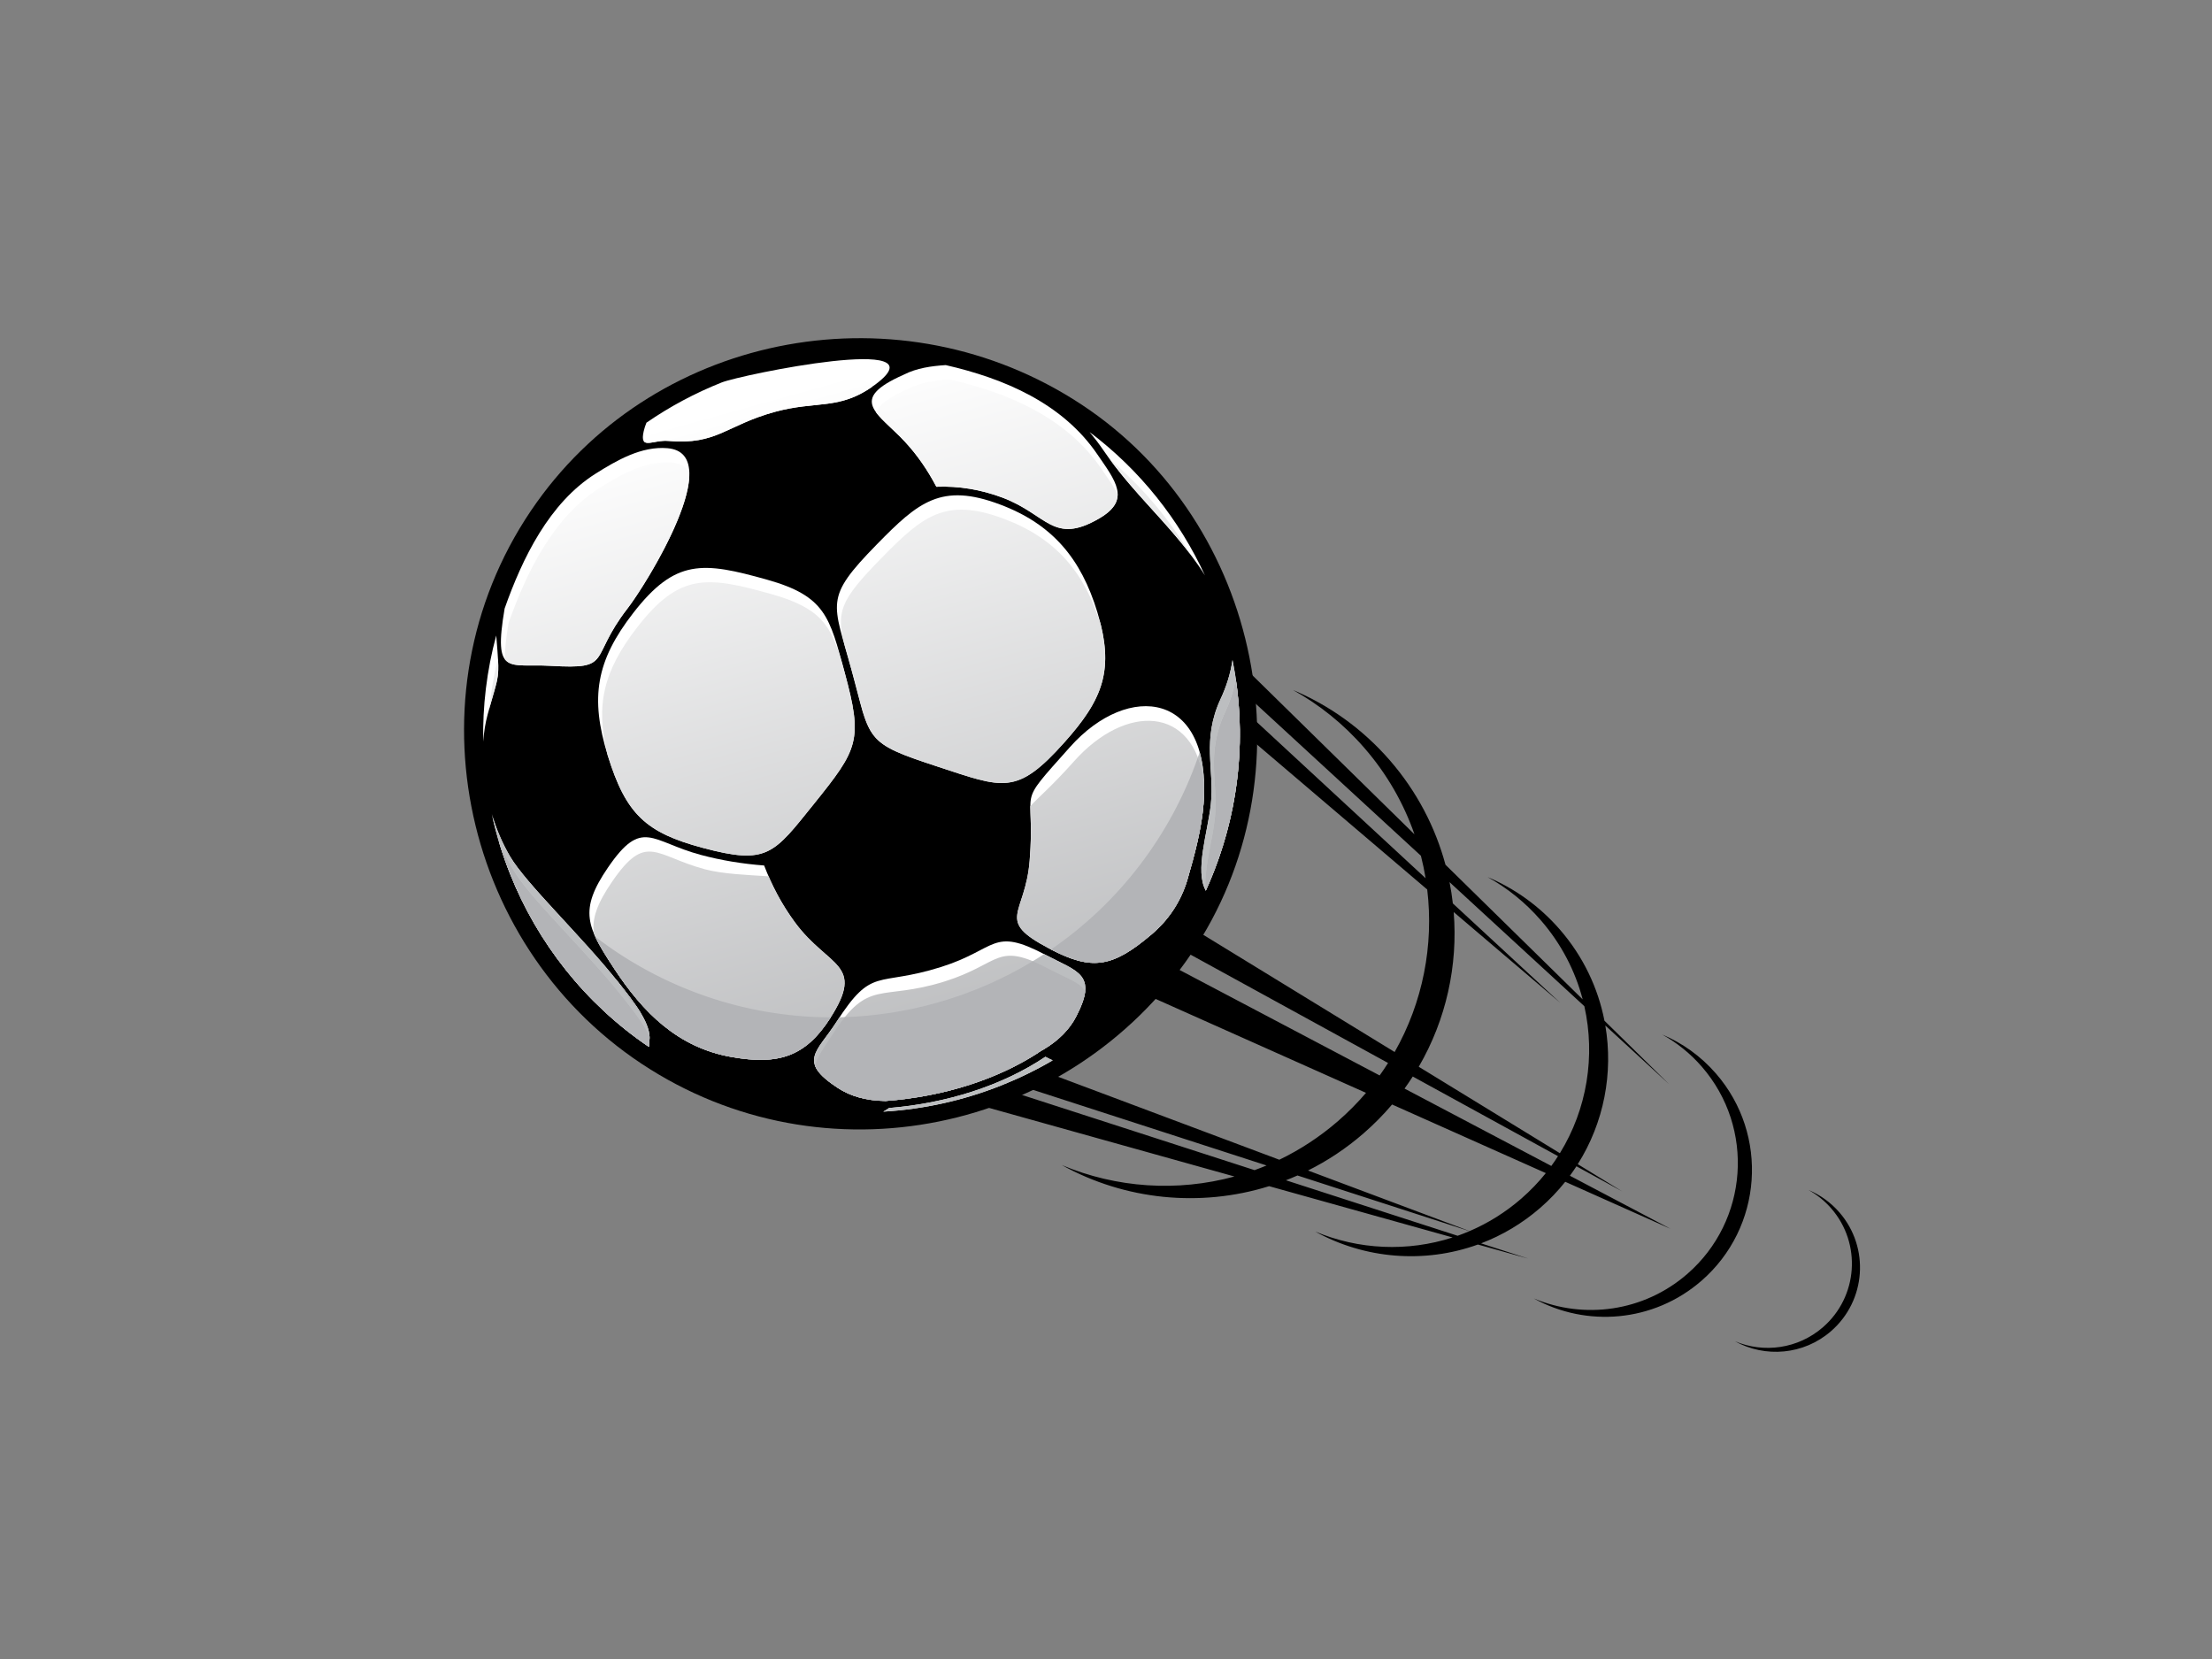 <?xml version="1.0" encoding="utf-8"?>
<!-- Generator: Adobe Illustrator 17.0.0, SVG Export Plug-In . SVG Version: 6.00 Build 0)  -->
<!DOCTYPE svg PUBLIC "-//W3C//DTD SVG 1.1//EN" "http://www.w3.org/Graphics/SVG/1.1/DTD/svg11.dtd">
<svg version="1.1" id="Layer_1" xmlns="http://www.w3.org/2000/svg" xmlns:xlink="http://www.w3.org/1999/xlink" x="0px" y="0px"
	 width="800px" height="600px" viewBox="0 0 800 600" enable-background="new 0 0 800 600" xml:space="preserve">
<rect x="0" y="0" width="800" height="600" fill="#808080" stroke="none"/>
<g>
	<path d="M442.832,259.248c5.086,26.249,0.484,52.539-11.584,74.77c-0.224,0.417-0.456,0.828-0.682,1.241l73.828,45.216
		c10.196-17.948,14.201-38.627,11.779-58.772L442.832,259.248L442.832,259.248z M654.086,430.384
		c4.162,1.75,7.996,4.459,11.155,8.09c11.03,12.703,9.667,31.939-3.03,42.968c-9.931,8.627-23.866,9.675-34.737,3.643
		c10.355,4.365,22.749,2.802,31.807-5.063c12.699-11.03,14.056-30.27,3.026-42.965C659.91,434.291,657.118,432.067,654.086,430.384
		L654.086,430.384z M601.158,374.153c7.257,3.059,13.941,7.776,19.454,14.124c19.238,22.154,16.875,55.72-5.281,74.96
		c-17.327,15.048-41.64,16.879-60.616,6.36c18.076,7.613,39.697,4.886,55.502-8.845c22.156-19.244,24.521-52.805,5.283-74.955
		C611.311,380.969,606.437,377.084,601.158,374.153L601.158,374.153z M538.002,317.205c9.746,4.099,18.727,10.44,26.129,18.963
		c8.478,9.759,13.83,21.173,16.147,33.001l23.398,22.962l-23.086-21.241c2.931,17.17-0.482,35.114-9.97,50.147l16.073,9.838
		l-16.554-9.074c-0.753,1.156-1.543,2.3-2.365,3.419l36.412,19.197l-38.095-17.008c-2.676,3.36-5.692,6.522-9.05,9.437
		c-6.518,5.656-13.768,9.927-21.391,12.829l17.042,5.503l-18.194-5.078c-19.309,6.97-40.875,5.257-58.868-4.715
		c15.721,6.622,33.427,7.42,49.724,2.155l-66.369-18.546c-24.855,7.76-52.072,5.059-74.976-7.638
		c19.725,8.305,41.791,9.773,62.45,4.14l-117.457-32.829c-17.658-0.566-34.735-5.328-49.918-13.57
		c-25.241-13.701-45.254-37.035-54.056-66.742c-8.802-29.709-4.722-60.178,8.981-85.42c13.702-25.24,37.036-45.257,66.742-54.056
		c29.706-8.799,60.179-4.721,85.417,8.982c15.415,8.365,28.878,20.325,39.03,35.132l86.359,84.742
		c-3.879-11.157-9.907-21.778-18.125-31.237c-7.548-8.692-16.309-15.679-25.82-20.954c13.065,5.501,25.105,13.997,35.024,25.417
		c9.811,11.299,16.497,24.25,20.142,37.788l49.618,48.686c-2.69-10.249-7.713-20.058-15.131-28.599
		C551.636,326.355,545.095,321.136,538.002,317.205L538.002,317.205z M527.167,446.931c1.443-0.507,2.869-1.068,4.282-1.673
		l-62.201-20.133c-1.382,0.613-2.774,1.193-4.176,1.734L527.167,446.931L527.167,446.931z M531.496,445.24
		c6.627-2.845,12.937-6.744,18.68-11.728c3.287-2.857,6.254-5.951,8.894-9.24l-55.602-24.818
		c-3.124,3.686-6.571,7.184-10.332,10.454c-6.248,5.424-12.998,9.889-20.07,13.419L531.496,445.24L531.496,445.24z M561.056,421.681
		c0.847-1.158,1.649-2.338,2.418-3.539l-52.53-28.805c-0.946,1.479-1.933,2.927-2.971,4.361L561.056,421.681L561.056,421.681z
		 M564.154,417.072c9.848-15.978,12.9-35.153,8.845-53.172l-48.755-44.866c0.507,2.552,0.901,5.124,1.197,7.707l38.785,35.879
		l-38.478-32.763c1.567,19.291-2.713,38.891-12.636,55.95L564.154,417.072L564.154,417.072z M502.011,384.439l-76.024-41.694
		c-1.277,1.911-2.61,3.785-3.996,5.619l76.978,40.587C500.029,387.467,501.046,385.967,502.011,384.439L502.011,384.439z
		 M494.036,395.245l-81.202-36.252c-11.154,11.417-24.884,20.587-40.638,26.507l90.49,33.934
		c7.506-3.618,14.651-8.277,21.239-13.993C487.601,402.248,490.973,398.839,494.036,395.245L494.036,395.245z M458.067,421.507
		l-98.846-32.004c-1.939,0.478-3.878,0.893-5.818,1.26l100.325,32.43C455.187,422.667,456.632,422.105,458.067,421.507
		L458.067,421.507z M513.892,309.502l-77.204-71.052c1.203,2.984,2.29,6.042,3.248,9.176l75.655,69.996
		C515.146,314.899,514.578,312.186,513.892,309.502L513.892,309.502z"/>
	<g>
		<path d="M430.768,345.043c-44.116,64.865-132.805,83.401-198.757,39.658c-66.136-43.859-85.314-136.557-37.879-203.032
			c44.24-61.999,131.926-78.221,196.981-35.377C456.53,189.376,474.505,280.739,430.768,345.043L430.768,345.043z"/>
		<path fill="#FFFFFF" d="M294.394,290.711c16.033-19.928,17.745-22.932,11.054-47.632c-5.388-19.911-6.897-27.499-28.015-33.429
			c-23.217-6.52-33.163-7.652-48.434,12.066c-13.388,17.272-15.686,30.557-9.182,51.552c6.598,21.287,13.839,27.883,34.344,33.368
			C277.574,312.894,279.727,308.934,294.394,290.711L294.394,290.711z"/>
		<path fill="#FFFFFF" d="M287.549,333.652c-5.027-6.811-8.522-13.704-11.185-20.634c-7.961-0.607-15.586-1.878-22.887-3.83
			c-18.026-4.821-21.185-13.558-33.592,4.563c-10.658,15.571-7.674,21.477,2.321,36.669c10.342,15.701,22.884,28.392,42.253,31.827
			c16.901,2.996,26.725,0.073,35.762-13.959C313.097,348.309,299.666,350.049,287.549,333.652L287.549,333.652z"/>
		<path fill="#FFFFFF" d="M340.339,349.726c-23.484,7.404-24.666-0.545-37.897,19.989c-6.951,10.788-14.216,14.118,0.687,23.825
			c4.438,2.884,10.063,4.548,17.143,4.648c10.48-0.779,20.837-2.756,30.536-5.898c8.926-2.886,17.297-6.747,24.686-11.537
			l-0.053-0.03l0.997-0.594c0.207-0.144,0.417-0.279,0.619-0.419l0.023,0.035l0.325-0.189c5.547-3.305,9.46-7.335,11.865-12.021
			c7.83-15.255,0.557-16.027-11.153-22.207C358.679,335.077,360.814,343.277,340.339,349.726L340.339,349.726z"/>
		<path fill="#FFFFFF" d="M372.382,311.366c-1.594,19.771-12.646,21.275,6.968,31.628c15.414,8.136,22.822,7.084,37.099-5.045
			c6.034-5.127,10.498-11.57,12.959-19.69h-0.004c2.729-9.345,5.194-18.682,5.875-27.533h-0.004
			c3.122-40.7-27.081-44.337-48.252-20.604C366.572,293.04,374.67,283.037,372.382,311.366L372.382,311.366z"/>
		<path fill="#FFFFFF" d="M445.754,238.7c-0.747,5.035-2.237,9.663-4.262,13.996c-6.98,14.995-2.177,25.527-3.58,38.234
			c-1.134,10.247-5.873,24.006-1.813,31.174c0.383-0.843,0.759-1.695,1.127-2.548C448.628,293.082,451.019,264.989,445.754,238.7
			L445.754,238.7z"/>
		<path fill="#FFFFFF" d="M394.075,156.26c1.775,2.13,3.436,4.315,4.96,6.544c10.959,16.041,23.562,26.135,34.426,41.748
			c0.81,1.164,1.585,2.349,2.324,3.545C426.502,187.974,412.342,170.044,394.075,156.26L394.075,156.26z"/>
		<path fill="#FFFFFF" d="M342.031,132.04c-5.142,0.341-10.461,1.055-15.122,3.44c-20.715,9.162-9.3,13.865,0.385,24.292
			c4.525,4.869,8.242,10.346,11.356,16.267c8.165-0.324,16.172,1.031,23.928,3.937c16.259,6.111,18.273,17.227,34.993,7.512
			c11.624-6.765,5.786-13.674-0.718-23.192C384.217,145.792,363.171,136.883,342.031,132.04L342.031,132.04z"/>
		<path fill="#FFFFFF" d="M233.795,152.875c-0.428,1.022-0.75,2.039-0.981,3.043c-1.635,7.094,3.342,3.071,8.83,3.549
			c17.699,1.546,20.866-5.636,38.556-10.5c15.3-4.201,23.609-0.399,36.344-9.877c25.109-18.679-48.507-3.563-55.54-0.766
			C251.447,142.127,242.313,146.999,233.795,152.875L233.795,152.875z"/>
		<path fill="#FFFFFF" d="M182.505,220.076c-4.217,24.757,1.561,19.847,16.586,20.726c22.901,1.335,13.56-2.29,27.82-20.691
			c6.998-9.036,36.226-56.114,14.502-58.012c-9.383-0.819-18.375,4.402-25.995,9.198
			C198.657,181.845,188.894,201.939,182.505,220.076L182.505,220.076z"/>
		<path fill="#FFFFFF" d="M174.77,268.213c0.244-3.488,0.778-6.803,1.6-9.832c4.235-15.589,4.465-11.769,3.1-28.555
			C176.026,242.558,174.503,255.471,174.77,268.213L174.77,268.213z"/>
		<path fill="#FFFFFF" d="M234.667,378.608c0.035-0.749,0.1-1.48,0.193-2.21c0.747-5.824-4.777-12.99-11.356-21.283
			c-13.01-16.403-33.252-35.503-39.062-45.418c-2.78-4.74-4.969-9.94-6.575-15.284c1.607,7.375,3.813,14.6,6.598,21.597
			C194.38,340.924,211.575,362.948,234.667,378.608L234.667,378.608z"/>
		<path fill="#FFFFFF" d="M378.084,382.194c-7.87,5.279-16.855,9.494-26.466,12.606c-9.578,3.095-19.773,5.09-30.088,5.934
			c-0.678,0.468-1.372,0.906-2.083,1.305c14.716-0.861,29.141-4.097,42.707-9.494c6.398-2.548,12.606-5.572,18.566-9.06
			C379.828,383.085,378.947,382.658,378.084,382.194L378.084,382.194z"/>
		<path fill="#FFFFFF" d="M339.137,277.263c23.844,7.807,28.519,10.607,45.916-8.889c13.853-15.526,18.129-26.186,11.801-47.022
			c-5.867-19.323-16.209-31.772-35.204-38.905c-21.249-7.978-29.524-0.896-44.492,14.397c-19.361,19.771-15.873,20.758-9.16,45.54
			C314.962,268.115,312.435,268.525,339.137,277.263L339.137,277.263z"/>
		<g>
			<path fill="#BCBEC0" d="M215.302,338.787c1.558,3.386,3.918,7.096,6.903,11.627c10.34,15.713,22.887,28.402,42.254,31.833
				c16.9,2.998,26.725,0.073,35.762-13.959l0.222-0.35C269.258,367.859,239.392,357.305,215.302,338.787L215.302,338.787z"/>
			<path fill="#BCBEC0" d="M303.625,367.912c-0.382,0.576-0.78,1.174-1.184,1.803c-6.951,10.788-14.216,14.118,0.687,23.825
				c4.438,2.888,10.065,4.548,17.146,4.648c10.477-0.777,20.834-2.76,30.533-5.898c8.926-2.886,17.297-6.747,24.686-11.537
				l-0.053-0.03l0.997-0.594c0.207-0.144,0.414-0.279,0.622-0.419l0.02,0.035l0.325-0.189c5.547-3.305,9.46-7.335,11.865-12.021
				c7.83-15.255,0.557-16.027-11.153-22.207l-0.508-0.263c-11.767,7.689-24.895,13.733-39.164,17.703
				C326.824,366.003,315.146,367.675,303.625,367.912L303.625,367.912z"/>
			<path fill="#BCBEC0" d="M380.112,343.388c14.903,7.705,22.298,6.49,36.336-5.438c6.034-5.127,10.498-11.57,12.963-19.69h-0.008
				c2.729-9.345,5.194-18.682,5.875-27.533h-0.004c0.578-7.467,0.024-13.68-1.386-18.715
				C424.291,300.716,405.542,325.97,380.112,343.388L380.112,343.388z"/>
			<path fill="#BCBEC0" d="M445.754,238.7c-0.745,5.035-2.237,9.663-4.262,14c-6.98,14.991-2.177,25.523-3.58,38.23
				c-1.134,10.247-5.869,24.008-1.813,31.174c0.383-0.843,0.759-1.695,1.13-2.546C448.628,293.082,451.019,264.989,445.754,238.7
				L445.754,238.7z"/>
			<path fill="#BCBEC0" d="M234.666,378.606c0.036-0.747,0.101-1.479,0.194-2.208c0.747-5.824-4.778-12.99-11.356-21.283
				c-13.01-16.403-33.252-35.503-39.062-45.418c-2.502-4.266-4.525-8.904-6.073-13.682l-0.237-0.421
				c1.579,6.962,3.701,13.794,6.334,20.412C194.38,340.924,211.575,362.948,234.666,378.606L234.666,378.606z"/>
			<path fill="#BCBEC0" d="M378.084,382.196c-7.869,5.277-16.855,9.492-26.466,12.604c-9.578,3.095-19.773,5.09-30.087,5.935
				c-0.679,0.47-1.373,0.905-2.087,1.308c14.719-0.863,29.144-4.101,42.71-9.496c6.399-2.548,12.606-5.574,18.567-9.06
				C379.828,383.085,378.947,382.658,378.084,382.196L378.084,382.196z"/>
		</g>
		
			<linearGradient id="SVGID_1_" gradientUnits="userSpaceOnUse" x1="167.583" y1="732.833" x2="167.583" y2="470.934" gradientTransform="matrix(0.963 -0.268 0.268 0.963 -11.247 -267.522)">
			<stop  offset="0.01" style="stop-color:#B9BABC"/>
			<stop  offset="0.99" style="stop-color:#FFFFFF"/>
		</linearGradient>
		<path fill="url(#SVGID_1_)" d="M294.394,290.711c16.037-19.924,17.745-22.932,11.054-47.632l-0.872-3.228
			c-4.013-13.808-7.86-20.009-25.697-25.016c-23.22-6.522-33.165-7.65-48.439,12.064c-12.162,15.697-15.17,28.101-10.738,45.988
			l0.114,0.382c6.598,21.287,13.839,27.883,34.344,33.368C277.581,312.9,279.729,308.932,294.394,290.711L294.394,290.711z
			 M339.137,277.263c23.844,7.807,28.519,10.607,45.916-8.889c12.79-14.337,17.416-24.529,13.066-42.408
			c-5.891-18.994-16.215-31.266-35.026-38.336c-21.249-7.978-29.525-0.899-44.492,14.398c-14.978,15.294-16.276,19.352-12.996,31.88
			c0.716,2.493,1.529,5.283,2.395,8.478l0.039,0.147c0.441,1.563,0.914,3.236,1.404,5.039c1.007,3.741,1.821,6.94,2.552,9.714
			C315.494,268.82,319.009,270.674,339.137,277.263L339.137,277.263z M234.666,378.606c0.036-0.747,0.101-1.479,0.199-2.208
			c0.065-0.527,0.084-1.07,0.05-1.624c-1.983-4.327-5.759-9.174-9.968-14.48c-13.009-16.393-33.251-35.496-39.06-45.405
			c-2.021-3.454-4.003-7.068-5.55-10.841c1.194,4.052,2.575,8.043,4.13,11.962C194.38,340.924,211.575,362.948,234.666,378.606
			L234.666,378.606z M232.084,366.939c-2.115-3.627-5.21-7.575-8.58-11.826c-0.312-0.395-0.633-0.788-0.954-1.189l1.098,1.677
			C226.29,359.614,229.078,363.426,232.084,366.939L232.084,366.939z M176.929,256.358c2.87-10.289,3.597-10.941,3.173-18.21
			C178.62,244.197,177.568,250.28,176.929,256.358L176.929,256.358z M182.631,238.478c2.459,3.171,7.989,1.826,16.46,2.324
			c22.901,1.335,13.557-2.286,27.82-20.691c5.235-6.753,22.874-34.754,22.392-49.261c-1.113-1.997-3.166-3.279-6.448-3.568
			c-9.381-0.811-18.372,4.402-25.994,9.196c-16.761,10.548-26.517,30.645-32.911,48.78
			C182.933,231.225,182.5,235.464,182.631,238.478L182.631,238.478z M232.823,159.55c1.096,1.612,4.822-0.434,8.821-0.083
			c17.699,1.546,20.866-5.636,38.556-10.5c14.837-4.079,23.099-0.625,35.201-9.051c-1.372-5.436-26.333-2.23-46.714,3.484
			C250.156,148.588,235.317,156.281,232.823,159.55L232.823,159.55z M316.912,149.226c2.236,3.029,6.455,6.316,10.383,10.547
			c4.524,4.867,8.241,10.344,11.355,16.265c8.165-0.324,16.172,1.029,23.928,3.937c16.259,6.111,18.273,17.231,34.996,7.508
			c4.859-2.821,6.662-5.68,6.647-8.739c-1.391-2.834-3.617-5.885-5.927-9.263c-12.634-18.507-33.681-27.412-54.815-32.256
			c-5.149,0.344-10.469,1.052-15.127,3.44C320.964,143.933,317.666,146.632,316.912,149.226L316.912,149.226z M401.401,166.147
			c9.352,12.759,19.685,21.927,29.021,34.228C422.786,187.59,413.035,175.984,401.401,166.147L401.401,166.147z M436.035,321.987
			l0.063,0.118c0.383-0.843,0.759-1.695,1.13-2.546c10.428-24.216,13.316-49.785,9.702-74.084c-0.804,4.426-2.18,8.535-3.993,12.408
			c-6.979,14.989-2.182,25.522-3.582,38.236C438.459,304.204,435.318,314.492,436.035,321.987L436.035,321.987z M372.382,311.366
			c-1.592,19.767-12.643,21.275,6.968,31.628c15.414,8.136,22.822,7.084,37.099-5.045c6.034-5.127,10.498-11.57,12.963-19.69h-0.008
			c2.729-9.345,5.198-18.68,5.875-27.533h-0.004c0.216-2.78,0.264-5.379,0.185-7.815c-3.663-27.955-28.408-28.439-46.996-7.605
			c-8.353,9.366-13.048,13.139-15.834,16.261C372.596,295.178,373.271,300.396,372.382,311.366L372.382,311.366z M294.797,385.481
			c0.885,2.322,3.388,4.836,8.332,8.059c4.438,2.888,10.065,4.548,17.146,4.648c10.477-0.777,20.834-2.76,30.533-5.898
			c8.926-2.886,17.297-6.747,24.686-11.537l-0.053-0.03l0.997-0.594c0.207-0.144,0.414-0.279,0.622-0.419l0.02,0.035l0.325-0.189
			c5.547-3.305,9.46-7.335,11.865-12.021c1.914-3.736,2.923-6.602,3.189-8.891c-1.554-3.262-6.333-4.666-12.898-8.134
			c-19.44-10.255-17.303-2.053-37.779,4.396c-23.481,7.402-27.475-1.331-40.702,19.202
			C298.035,378.84,295.469,382.282,294.797,385.481L294.797,385.481z M287.549,333.652c-4.079-5.529-7.154-11.112-9.589-16.729
			c-7.521-0.484-16.484-0.798-23.042-2.548c-18.02-4.823-21.184-13.562-33.589,4.559c-5.371,7.845-7.277,13.24-6.567,18.603
			c1.522,3.722,4.088,7.778,7.443,12.878c10.346,15.711,22.887,28.402,42.254,31.833c16.901,2.996,26.725,0.073,35.762-13.959
			C313.097,348.309,299.666,350.049,287.549,333.652L287.549,333.652z"/>
		<path fill="#B3B4B7" d="M215.304,338.791c24.088,18.515,53.956,29.072,85.139,29.147l-0.222,0.35
			c-9.037,14.032-18.861,16.955-35.762,13.959c-19.367-3.431-31.908-16.122-42.254-31.833
			C219.22,345.883,216.862,342.175,215.304,338.791L215.304,338.791z M305.538,367.855c10.901-0.373,21.932-2.029,32.905-5.086
			c12.643-3.517,24.393-8.659,35.089-15.137c1.762,0.731,3.741,1.675,6.027,2.88c6.566,3.468,11.344,4.872,12.898,8.134
			c-0.266,2.288-1.275,5.155-3.189,8.891c-2.405,4.685-6.318,8.716-11.865,12.021l-0.325,0.189l-0.02-0.035
			c-0.208,0.14-0.415,0.275-0.622,0.419l-0.997,0.594l0.053,0.03c-7.389,4.789-15.76,8.651-24.686,11.537
			c-9.699,3.138-20.056,5.122-30.533,5.898c-7.081-0.1-12.708-1.76-17.146-4.648c-4.944-3.222-7.447-5.737-8.332-8.059
			c0.672-3.199,3.238-6.641,6.282-11.37C302.684,371.618,304.151,369.562,305.538,367.855L305.538,367.855z M380.112,343.388
			c24.867-17.028,43.342-41.549,53.123-69.459c1.02,2.597,1.775,5.586,2.224,8.983c0.079,2.436,0.031,5.035-0.185,7.815h0.004
			c-0.676,8.853-3.146,18.188-5.875,27.533h0.008c-2.465,8.12-6.929,14.563-12.963,19.69
			C402.411,349.878,395.015,351.093,380.112,343.388L380.112,343.388z M234.666,378.606c0.036-0.747,0.101-1.479,0.199-2.208
			c0.065-0.527,0.084-1.07,0.05-1.624c-1.983-4.327-5.759-9.174-9.968-14.48c-13.009-16.393-33.251-35.496-39.06-45.405
			c-2.021-3.454-4.003-7.068-5.55-10.841c1.194,4.052,2.575,8.043,4.13,11.962C194.38,340.924,211.575,362.948,234.666,378.606
			L234.666,378.606z M232.084,366.939c-2.115-3.627-5.21-7.575-8.58-11.826c-0.312-0.395-0.633-0.788-0.954-1.189l1.098,1.677
			C226.29,359.614,229.078,363.426,232.084,366.939L232.084,366.939z M436.035,321.987l0.063,0.118
			c0.383-0.843,0.759-1.695,1.13-2.546c10.428-24.216,13.316-49.785,9.702-74.084c-0.804,4.426-2.18,8.535-3.993,12.408
			c-6.979,14.989-2.182,25.522-3.582,38.236C438.459,304.204,435.318,314.492,436.035,321.987L436.035,321.987z"/>
	</g>
</g>
</svg>
